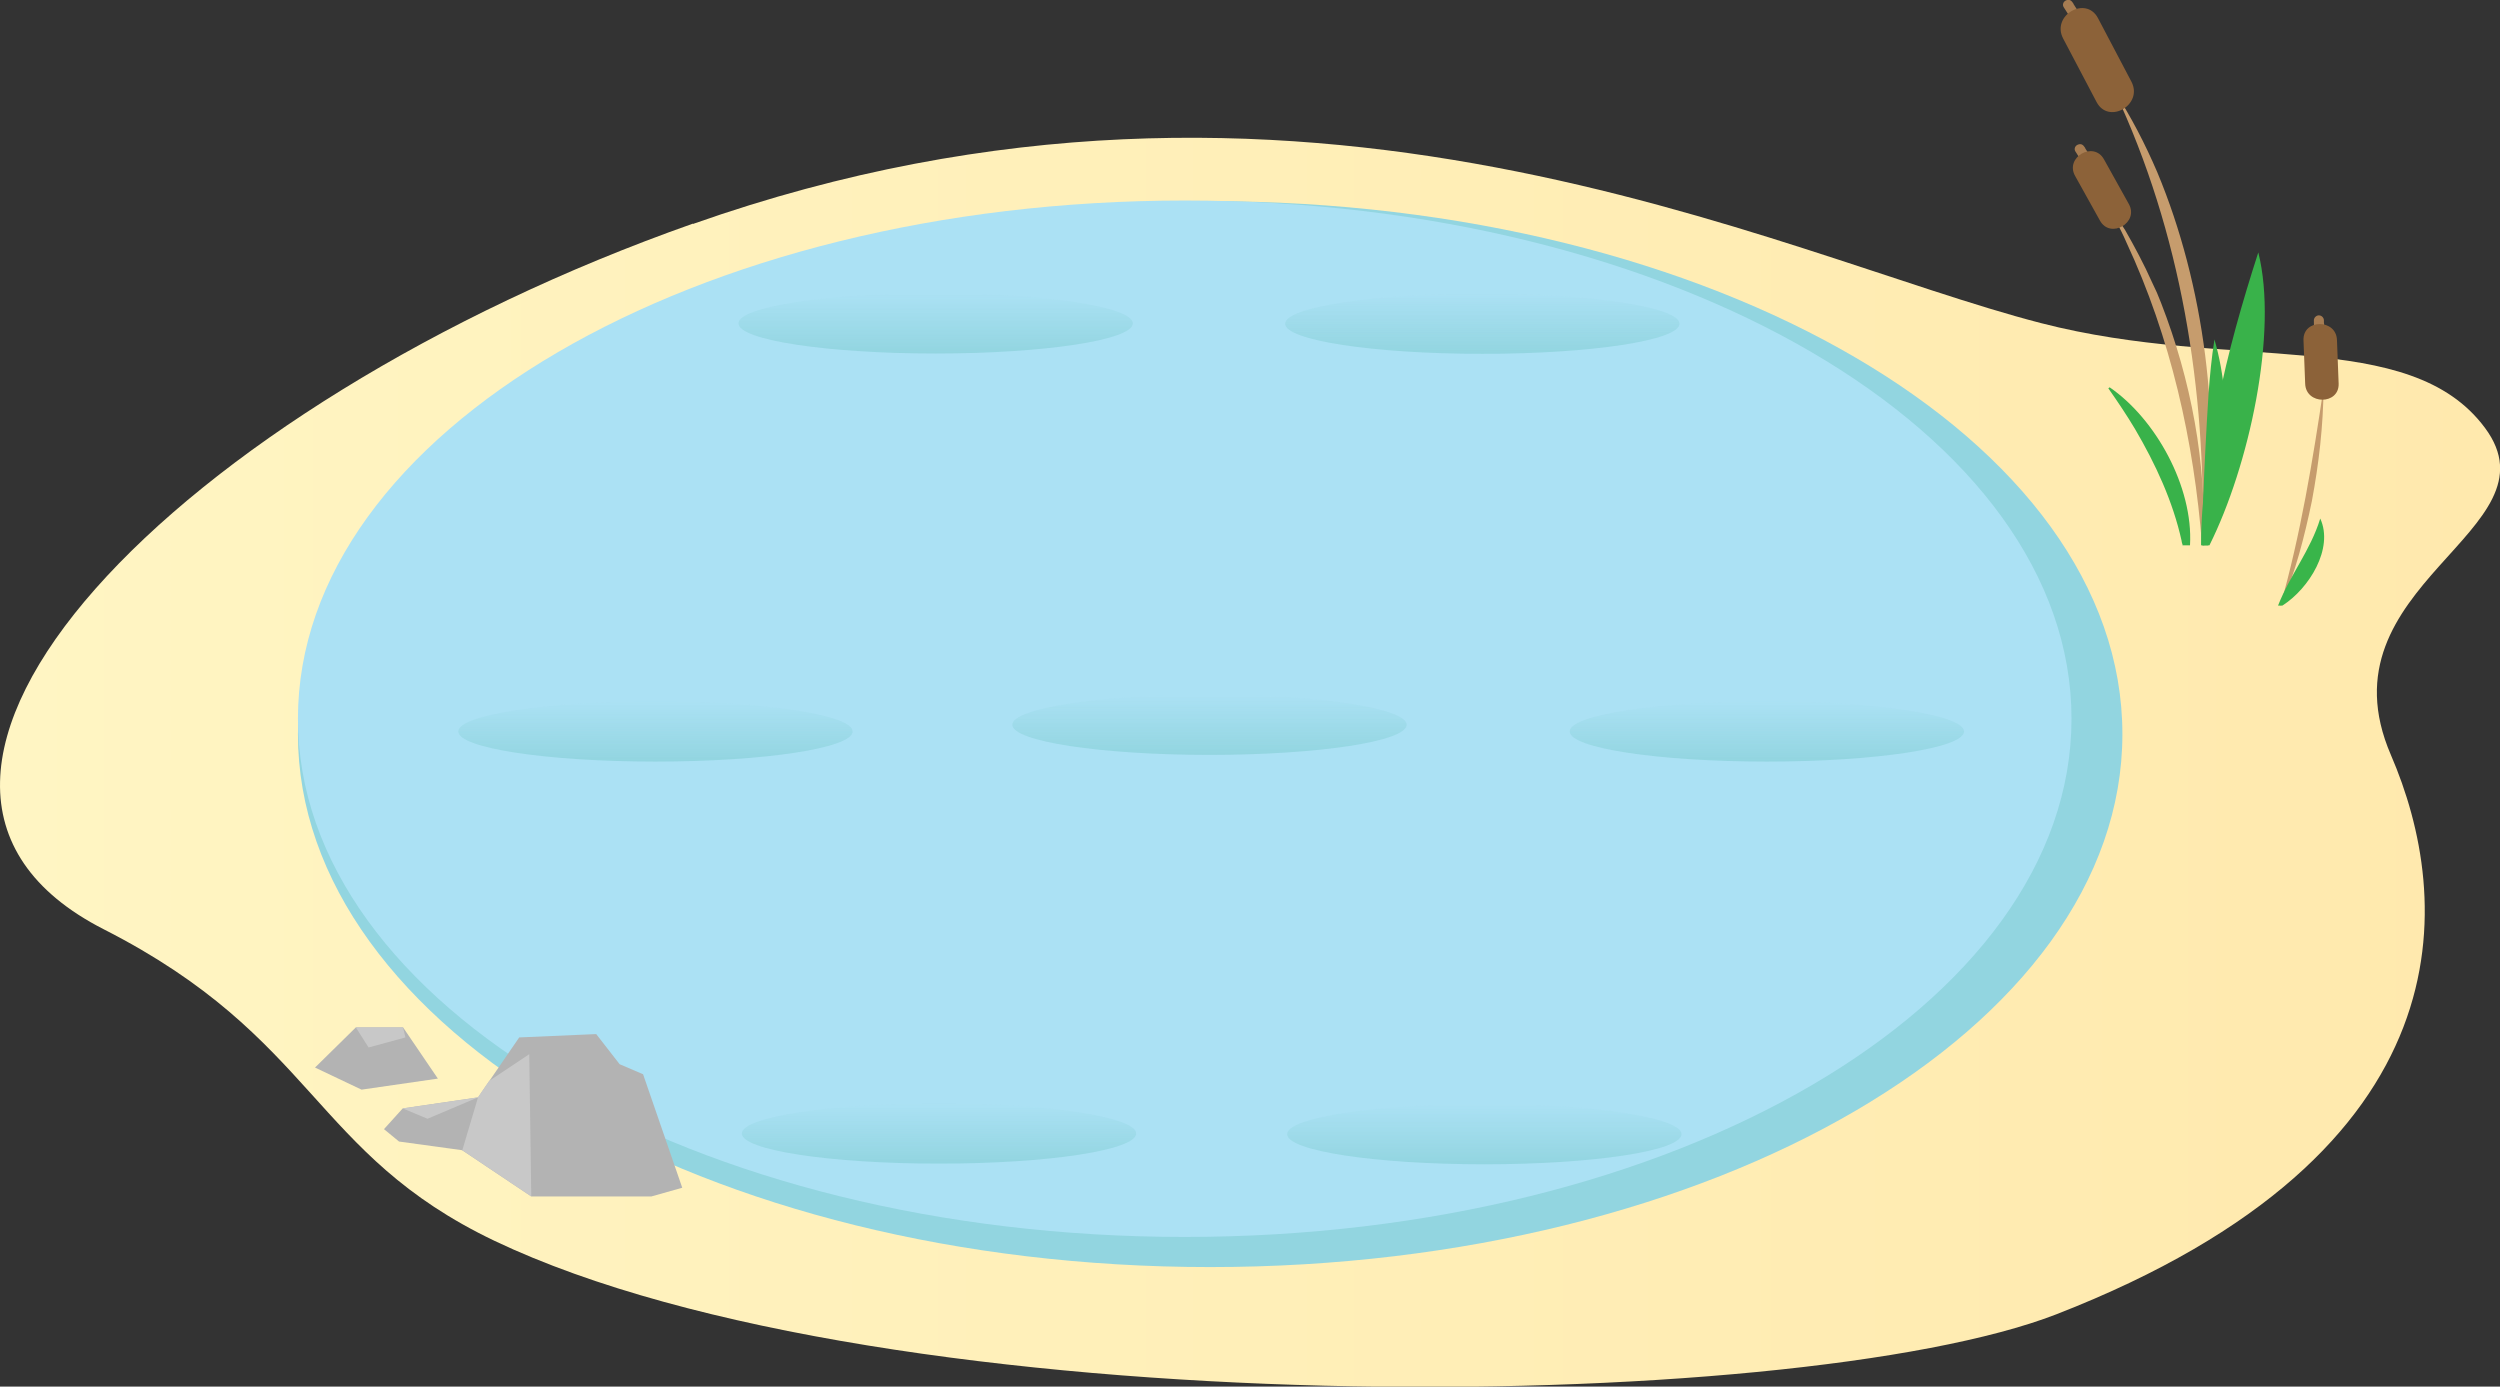 <?xml version="1.0" encoding="UTF-8"?>
<svg id="Layer_2" data-name="Layer 2" xmlns="http://www.w3.org/2000/svg" xmlns:xlink="http://www.w3.org/1999/xlink" version="1.1" viewBox="0 0 746.8 414.2">
  <rect x="0" y="0" width="746.8" height="414.2" fill="#333333" stroke="none"/>
  <defs>
    <style>
      .cls-1 {
        fill: #b3b3b3;
      }

      .cls-1, .cls-2, .cls-3, .cls-4, .cls-5, .cls-6, .cls-7, .cls-8, .cls-9, .cls-10, .cls-11, .cls-12, .cls-13, .cls-14, .cls-15, .cls-16, .cls-17, .cls-18 {
        stroke-width: 0px;
      }

      .cls-2 {
        fill: url(#New_Gradient_Swatch_1);
      }

      .cls-3 {
        fill: url(#New_Gradient_Swatch_1-7);
      }

      .cls-4 {
        fill: url(#New_Gradient_Swatch_1-4);
      }

      .cls-5 {
        fill: url(#New_Gradient_Swatch_1-6);
      }

      .cls-6 {
        fill: url(#New_Gradient_Swatch_1-3);
      }

      .cls-7 {
        fill: url(#New_Gradient_Swatch_1-2);
      }

      .cls-8 {
        fill: url(#New_Gradient_Swatch_1-5);
      }

      .cls-9 {
        fill: none;
      }

      .cls-10 {
        fill: url(#linear-gradient);
      }

      .cls-11 {
        fill: #c69c6d;
      }

      .cls-12 {
        fill: #a67c52;
      }

      .cls-13 {
        fill: #39b54a;
      }

      .cls-14 {
        fill: #8c6239;
      }

      .cls-15 {
        fill: #abe1f4;
      }

      .cls-16 {
        fill: #c8c8c8;
      }

      .cls-17 {
        fill: #92d5e0;
      }

      .cls-18 {
        fill: #39b24a;
      }
    </style>
    <linearGradient id="linear-gradient" x1="0" y1="188.4" x2="746.8" y2="188.4" gradientTransform="translate(0 416) scale(1 -1)" gradientUnits="userSpaceOnUse">
      <stop offset="0" stop-color="#fff5c3"/>
      <stop offset="1" stop-color="#ffe9ad"/>
    </linearGradient>
    <linearGradient id="New_Gradient_Swatch_1" data-name="New Gradient Swatch 1" x1="-7420.8" y1="9395.1" x2="-7420.8" y2="9413.1" gradientTransform="translate(7782.1 9620.7) scale(1 -1)" gradientUnits="userSpaceOnUse">
      <stop offset="0" stop-color="#92d5e0"/>
      <stop offset="1" stop-color="#92d5e0" stop-opacity="0"/>
    </linearGradient>
    <linearGradient id="New_Gradient_Swatch_1-2" data-name="New Gradient Swatch 1" x1="-7420.8" y1="9395.1" x2="-7420.8" y2="9413.1" gradientTransform="translate(7616.6 9622.6) scale(1 -1)" xlink:href="#New_Gradient_Swatch_1"/>
    <linearGradient id="New_Gradient_Swatch_1-3" data-name="New Gradient Swatch 1" x1="-7420.8" y1="9395.1" x2="-7420.8" y2="9413.1" gradientTransform="translate(7948.6 9622.6) scale(1 -1)" xlink:href="#New_Gradient_Swatch_1"/>
    <linearGradient id="New_Gradient_Swatch_1-4" data-name="New Gradient Swatch 1" x1="279.5" y1="310.4" x2="279.5" y2="328.4" gradientTransform="translate(0 416) scale(1 -1)" xlink:href="#New_Gradient_Swatch_1"/>
    <linearGradient id="New_Gradient_Swatch_1-5" data-name="New Gradient Swatch 1" x1="280.5" y1="68.4" x2="280.5" y2="86.4" gradientTransform="translate(0 416) scale(1 -1)" xlink:href="#New_Gradient_Swatch_1"/>
    <linearGradient id="New_Gradient_Swatch_1-6" data-name="New Gradient Swatch 1" x1="-7428.8" y1="9396.1" x2="-7428.8" y2="9414.1" gradientTransform="translate(7871.6 9501.8) scale(1 -1)" xlink:href="#New_Gradient_Swatch_1"/>
    <linearGradient id="New_Gradient_Swatch_1-7" data-name="New Gradient Swatch 1" x1="-7428.8" y1="9392.1" x2="-7428.8" y2="9410.1" gradientTransform="translate(7872.2 9740) scale(1 -1)" xlink:href="#New_Gradient_Swatch_1"/>
  </defs>
  <g id="Layer_2-2" data-name="Layer 2-2">
    <path class="cls-10" d="M207,66.8C53,121.1-56.3,233.1,31,277.6c63.6,32.4,62.1,67,116.8,93.1,117.1,55.7,388.2,52.3,466.5,21.9,124.8-48.6,118.3-124.5,99.9-167.1-22-51,51.1-66.8,28.1-97.7-22.6-30.4-75.4-16.5-132.7-31.3-78.9-20.4-221-93.7-402.6-29.6h0Z"/>
    <path class="cls-12" d="M691.2,95.7c0,1.3,0,2.6.2,3.9v.6c0,.8.7,1.5,1.5,1.5.8,0,1.5-.7,1.5-1.5,0-1.3,0-2.6-.2-3.9v-.6c0-.8-.7-1.5-1.5-1.5-.8,0-1.5.7-1.5,1.5h0Z"/>
    <path class="cls-12" d="M620,45.3c.7,1.1,1.4,2.2,2.1,3.3,0,.2.2.3.3.5.2.3.5.6.9.7s.8,0,1.2-.2c.7-.4,1-1.3.5-2-.7-1.1-1.4-2.2-2.1-3.3,0-.2-.2-.3-.3-.5-.2-.3-.5-.6-.9-.7s-.8,0-1.2.2c-.7.4-1,1.3-.5,2h0Z"/>
    <path class="cls-12" d="M616.5,2.2c.7,1.1,1.4,2.2,2.1,3.3,0,.2.2.3.3.5.2.3.5.6.9.7s.8,0,1.2-.2c.7-.4,1-1.3.5-2-.7-1.1-1.4-2.2-2.1-3.3,0-.2-.2-.3-.3-.5-.2-.3-.5-.6-.9-.7S617.3,0,617,.2c-.7.4-1,1.3-.5,2h0Z"/>
    <path class="cls-17" d="M634,219.3c0,87.9-122,159.2-272.5,159.2S89,307.2,89,219.3,211.1,60.1,361.5,60.1s272.5,71.3,272.5,159.2h0Z"/>
    <path class="cls-15" d="M618.8,214.7c0,85.5-118.6,154.8-264.9,154.8S89,300.2,89,214.7,207.6,59.9,353.9,59.9s264.9,69.3,264.9,154.8h0Z"/>
    <path class="cls-11" d="M657.9,162.9h.6c5.3-36.5,0-77.8-14.1-111.5-3.6-8.4-7.8-16.5-12.7-24.1,19.8,42.2,27.4,89.2,26.2,135.7h0Z"/>
    <path class="cls-11" d="M681.4,180.9c4.3-10,7-20.6,9.2-31.2,2.1-11.2,3.4-22.5,3.5-33.9-3.2,21.6-6.9,44.1-12.9,65.1h.2Z"/>
    <polygon class="cls-1" points="133.9 340.8 158.7 357.4 194.6 357.4 203.8 354.8 192.1 320.9 185.1 317.9 178.1 308.9 155.1 309.9 133.9 340.8"/>
    <polygon class="cls-1" points="94.1 318.9 108 325.5 130.8 322.2 120.4 306.9 106.3 306.9 94.1 318.9"/>
    <polygon class="cls-16" points="110.1 312.9 106.3 306.9 120.4 306.9 121.1 309.9 110.1 312.9"/>
    <polygon class="cls-16" points="158.1 314.9 158.7 357.4 133.9 340.8 146.1 322.9 158.1 314.9"/>
    <polygon class="cls-1" points="120.3 331.1 114.7 337.3 119.2 341 138.1 343.6 142.8 327.8 120.3 331.1"/>
    <line class="cls-9" x1="114.7" y1="337.3" x2="120.3" y2="331.1"/>
    <polygon class="cls-16" points="127.7 334.2 120.3 331.1 142.8 327.8 127.7 334.2"/>
    <path class="cls-11" d="M658.2,162.9c1-24.6-3.7-49.4-12.6-72.3l-1.3-3.2s-1.5-3.2-1.5-3.2c-2.2-5-5.3-10.8-8-15.5-1.8-2.8-3.9-6-5.8-8.7,2,4.1,4.4,8.2,6.2,12.4,13.2,28.3,20.2,59.4,22.6,90.5h.3Z"/>
    <path class="cls-18" d="M660,162.9c11.8-23.6,20.6-63.6,14.6-87.5-4.8,14.9-9.1,29.9-12.1,45.2-2.7,14-5,27.9-5,42.3h2.5,0Z"/>
    <path class="cls-18" d="M659.6,162.9c3.3-9.1,4.6-18.8,5.2-28.5.5-11.1-.2-22.3-3.3-33-1.7,10.8-2.1,21.8-2.7,32.7-.5,9.6-.9,19.1-.8,28.8h1.6Z"/>
    <path class="cls-18" d="M651.9,162.9h2.3c1-17.5-10.3-37.8-24-47.2l-.4.3c2.8,4,5.5,8,8,12.2,6.1,10.4,11.3,21.6,13.9,33.4,0,.4.2.8.3,1.2h0Z"/>
    <path class="cls-13" d="M681.8,180.9c8-5.1,15.4-17.1,11.3-26-2.9,9.5-9,16.8-12.6,26h1.3Z"/>
    <path class="cls-14" d="M636.7,24.4c-3.3-6.3-6.7-12.7-10-19-3.6-6.8-14-.8-10.4,6.1,3.3,6.3,6.7,12.7,10,19,3.6,6.8,14,.8,10.4-6.1h0Z"/>
    <path class="cls-14" d="M635.9,60.9c-2.5-4.4-4.9-8.9-7.4-13.3-3.1-5.6-11.8-.6-8.6,5,2.5,4.4,4.9,8.9,7.4,13.3,3.1,5.6,11.8.6,8.6-5h0Z"/>
    <path class="cls-14" d="M688.1,101.6c.2,4.3.3,8.7.5,13,.2,6.4,10.2,6.4,10,0-.2-4.3-.3-8.7-.5-13-.2-6.4-10.2-6.4-10,0h0Z"/>
    <ellipse class="cls-2" cx="361.3" cy="216.5" rx="58.9" ry="9"/>
    <g>
      <ellipse class="cls-7" cx="195.8" cy="218.5" rx="58.9" ry="9"/>
      <ellipse class="cls-6" cx="527.8" cy="218.5" rx="58.9" ry="9"/>
    </g>
    <ellipse class="cls-4" cx="279.5" cy="96.6" rx="58.9" ry="9"/>
    <ellipse class="cls-8" cx="280.5" cy="338.6" rx="58.9" ry="9"/>
    <ellipse class="cls-5" cx="442.8" cy="96.7" rx="58.9" ry="9"/>
    <path class="cls-3" d="M502.3,338.8c0,5-26.4,9-58.9,9s-58.9-4-58.9-9,26.4-9,58.9-9,58.9,4,58.9,9h0Z"/>
  </g>
</svg>